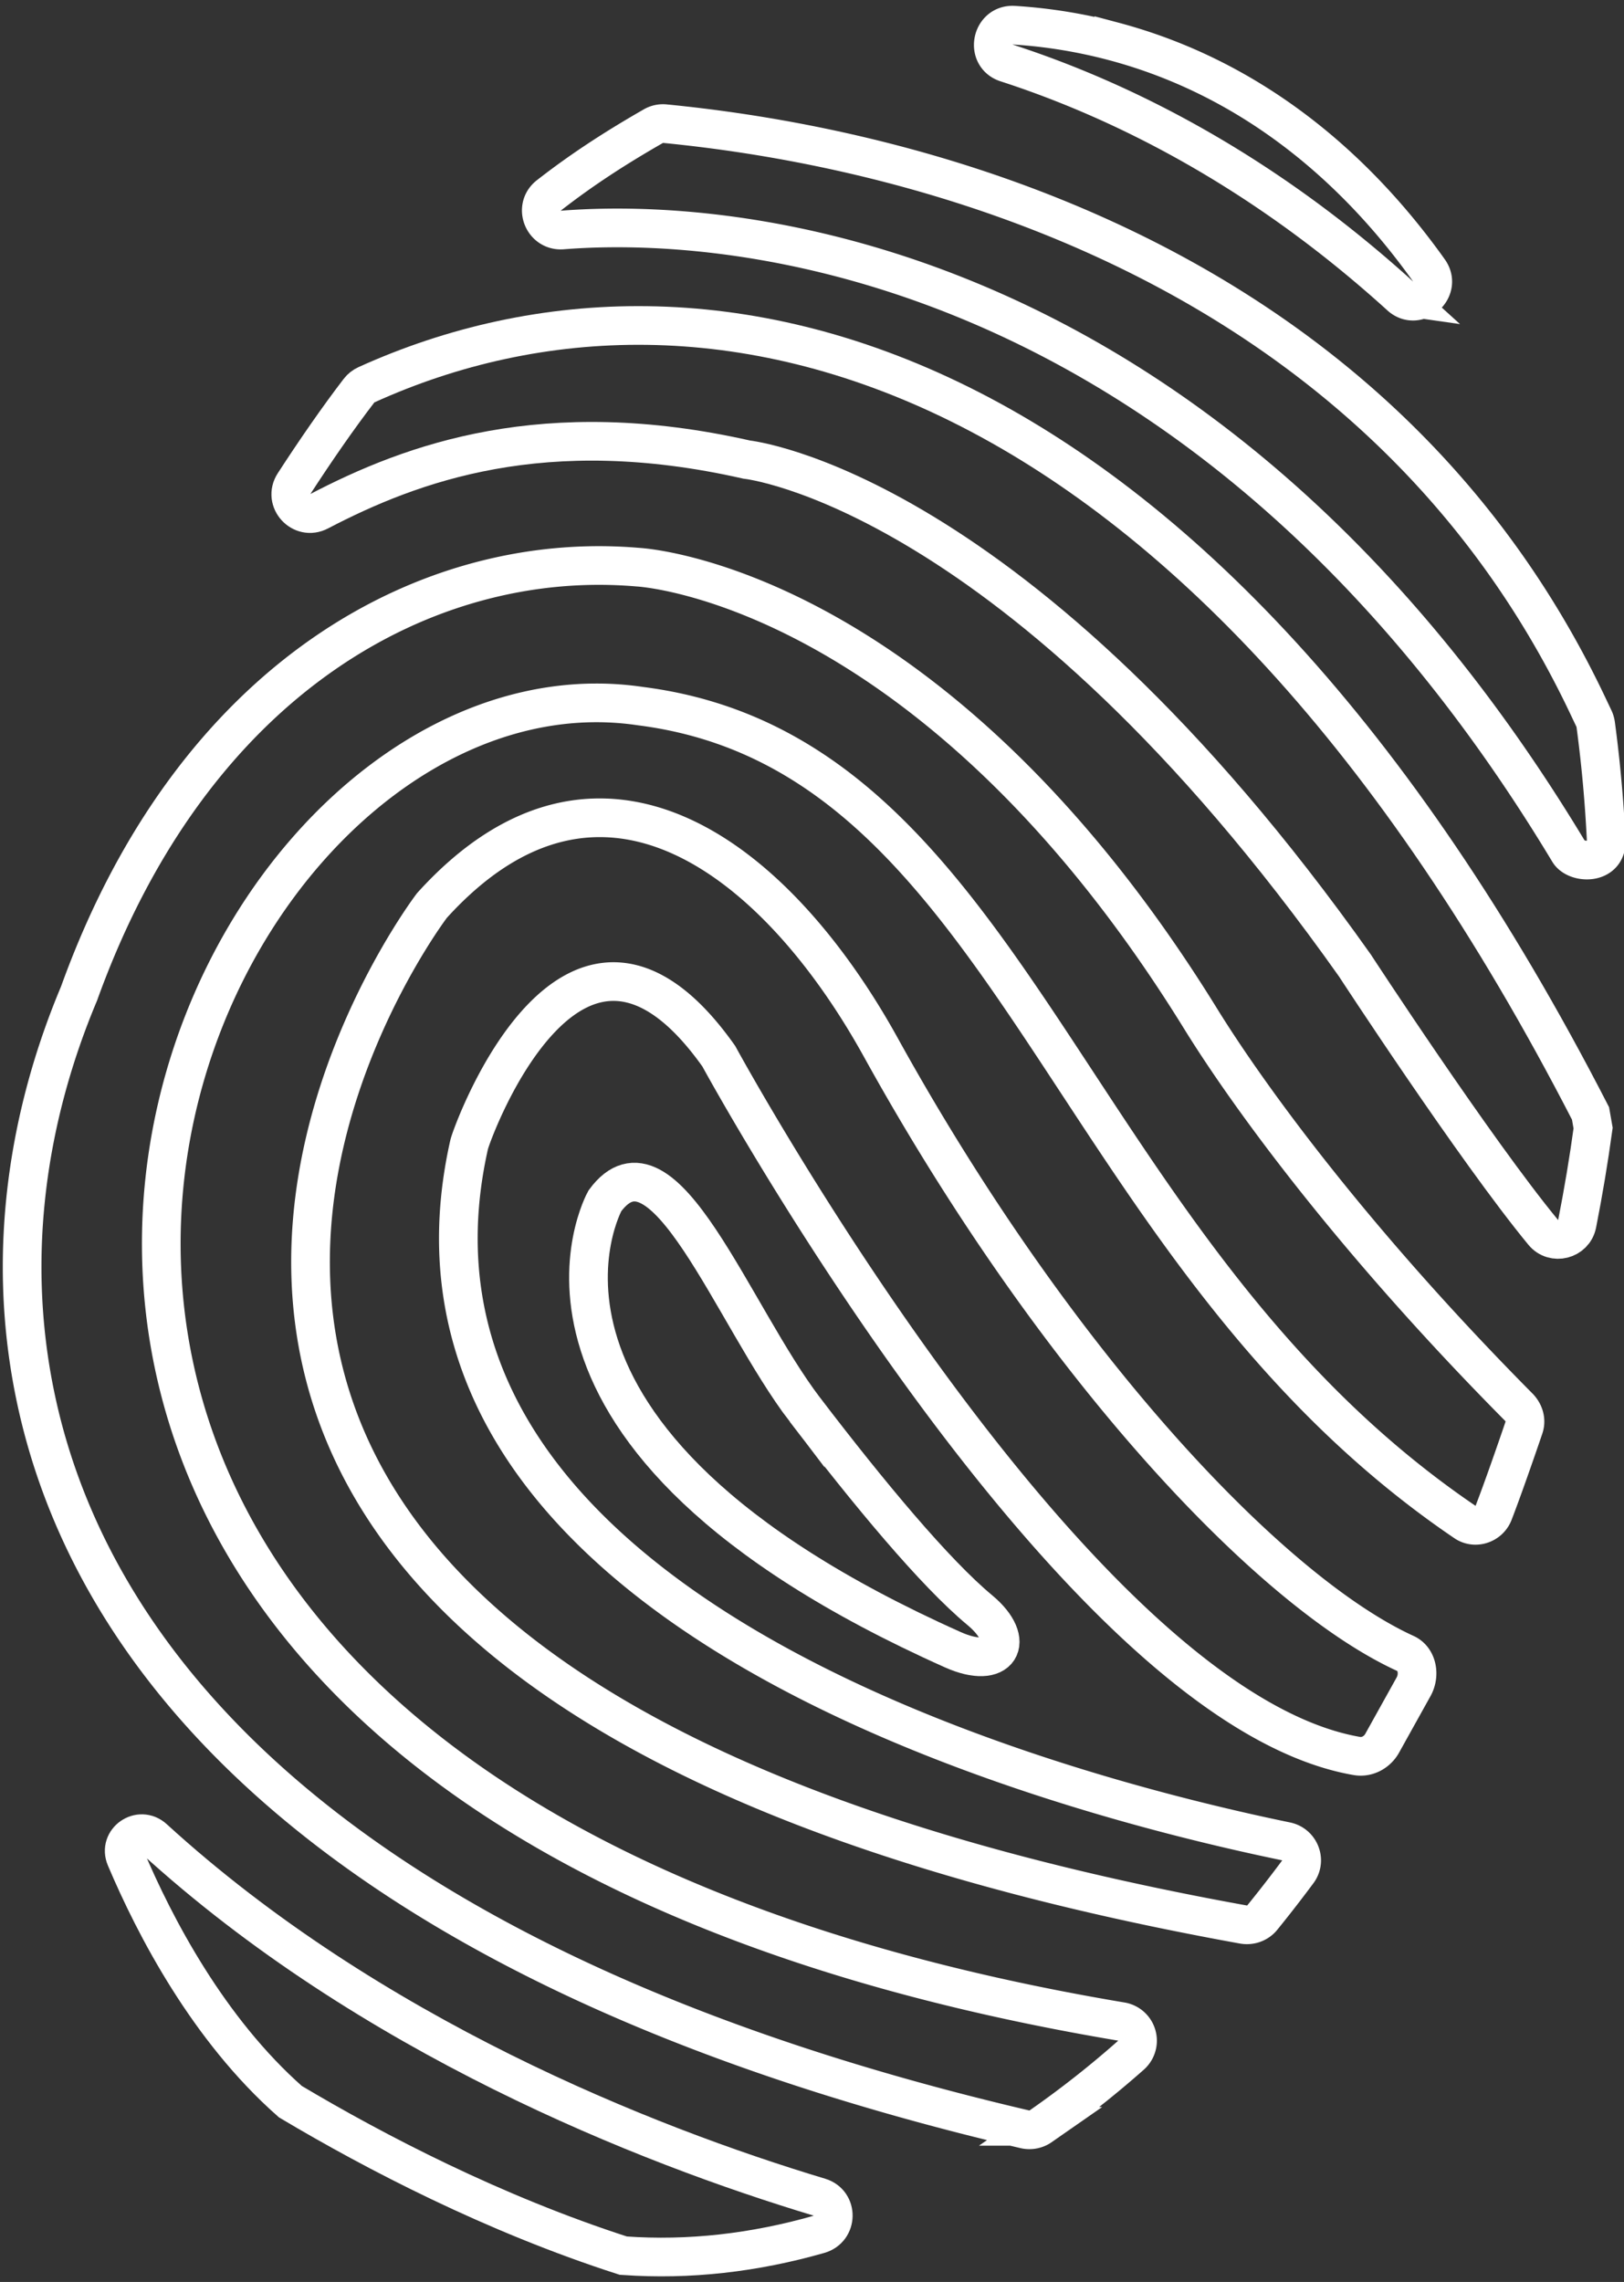 <svg xmlns="http://www.w3.org/2000/svg" width="84" height="118" viewBox="0 0 84 118"><rect x="0" y="0" width="84" height="118" fill="#333333" stroke="none"/><g><g><g><path fill="none" stroke="#fff" stroke-miterlimit="20" stroke-width="2" d="M62.088 52.657c-13.98-22.61-29.1-23.329-29.1-23.329C22.16 28.4 9.999 34.964 4.09 51.373c-2.661 6.32-3.74 13.43-2.312 20.57 3.004 15.05 17.168 30.191 51.23 38.163.279.065.578.013.815-.152a51.174 51.174 0 0 0 4.676-3.678 1.002 1.002 0 0 0-.5-1.74c-74.21-12.47-49.92-71.754-24.864-68.021 19.329 2.46 21.874 28.125 42.679 42.217.52.325 1.217.076 1.438-.497.445-1.145 1.174-3.238 1.576-4.423.128-.375.002-.772-.277-1.054-8.511-8.58-13.932-16.006-16.463-20.1z"/></g><g><path fill="none" stroke="#fff" stroke-miterlimit="20" stroke-width="2" d="M41.646 72.913c-3.754-4.91-7.337-14.933-10.359-10.816 0 0-6.782 12.13 17.995 23.21 2.437 1.089 3.34-.43 1.397-2.046-2.327-1.935-5.705-5.997-9.033-10.348z"/></g><g><path fill="none" stroke="#fff" stroke-miterlimit="20" stroke-width="2" d="M15.018 108.677c-4.25-3.748-7.013-9.052-8.516-12.6-.383-.901.727-1.67 1.45-1.008 11.139 10.173 25.41 15.834 34.44 18.551.962.29.937 1.643-.03 1.918-3.346.956-6.726 1.343-10.074 1.105l-.05-.003c-6.69-2.156-12.82-5.342-17.22-7.963z"/></g><g><path fill="none" stroke="#fff" stroke-miterlimit="20" stroke-width="2" d="M73.118 87.22c.332-.596.202-1.432-.418-1.716-7-3.196-18.083-14.96-27.143-31.347-5.343-9.664-14.47-16.985-23.214-7.334-.021.024-30.21 39.647 41.968 52.694.365.066.743-.068.977-.355a70.573 70.573 0 0 0 1.846-2.378c.433-.583.103-1.418-.61-1.565-12.757-2.633-47.608-12.134-42.264-36.005l.015-.06c.206-.768 5.452-15.08 12.905-4.535 0 0 18.288 33.639 33.002 36.184.528.092 1.05-.192 1.31-.66z"/></g><g><path fill="none" stroke="#fff" stroke-miterlimit="20" stroke-width="2" d="M82.269 57.576c-20.3-39.492-45.562-45.73-63.31-37.682-.155.07-.287.173-.39.308-1.072 1.395-2.255 3.105-3.362 4.812-.56.86.386 1.9 1.296 1.425 4.807-2.508 11.648-5.045 22.116-2.674 0 0 13.961 1.45 31.462 26.16 0 0 6.223 9.535 9.745 13.807.532.646 1.586.379 1.748-.443.328-1.66.603-3.313.828-4.953z"/></g><g><path fill="none" stroke="#fff" stroke-miterlimit="20" stroke-width="2" d="M81.147 44.045c.369.615 1.962.685 1.934-.563a70.488 70.488 0 0 0-.543-6.004 1.084 1.084 0 0 0-.093-.32c-.248-.52-.459-.975-.74-1.538C69.656 11.415 43.356 7.27 34.383 6.394a.987.987 0 0 0-.594.133c-1.935 1.11-3.663 2.223-5.405 3.581-.784.61-.287 1.862.703 1.785C40.32 11.02 63.63 14.95 81.147 44.045z"/></g><g><path fill="none" stroke="#fff" stroke-miterlimit="20" stroke-width="2" d="M72.43 15.308c.876.795 2.172-.356 1.485-1.319-4.202-5.9-9.717-10.092-16.304-11.846a26.468 26.468 0 0 0-5.169-.84c-1.165-.072-1.493 1.59-.384 1.95 5.708 1.848 13.007 5.37 20.373 12.055z"/></g></g></g></svg>